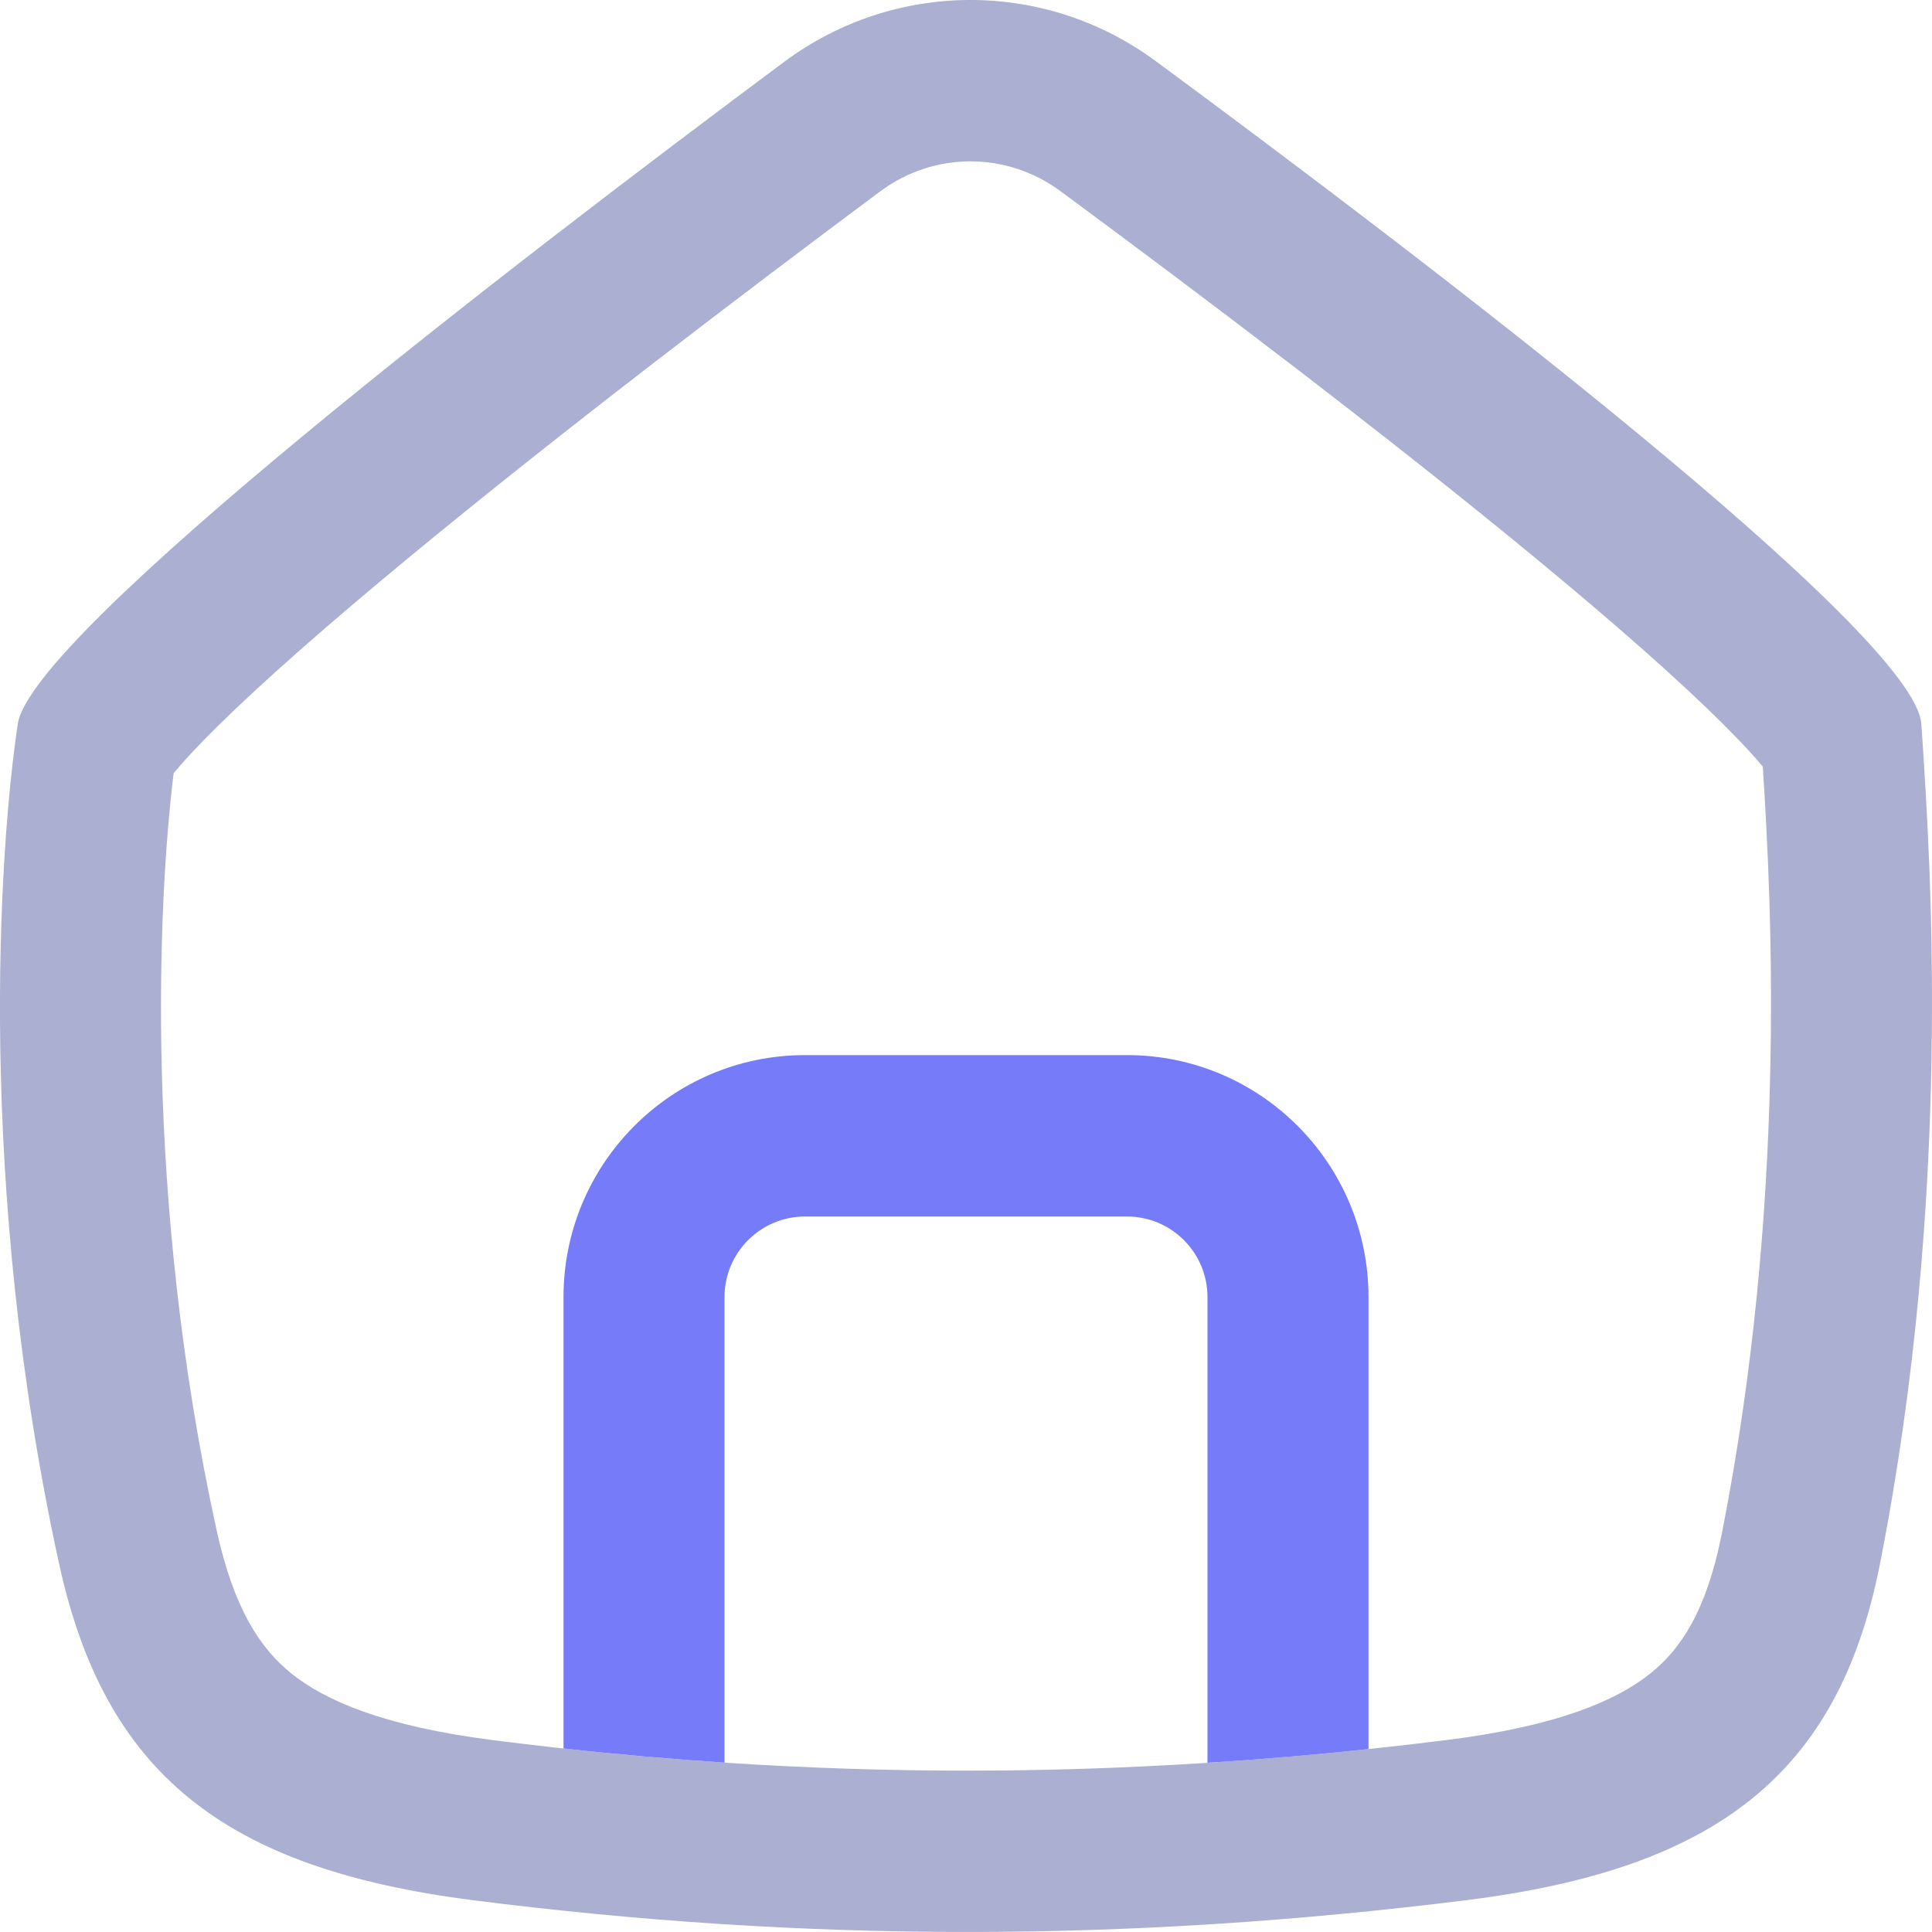 <svg width="24" height="24" viewBox="0 0 24 24" fill="none" xmlns="http://www.w3.org/2000/svg">
<path fill-rule="evenodd" clip-rule="evenodd" d="M0.221 8.992C-0.015 10.56 -0.293 14.733 0.735 19.43C1.302 22.021 2.773 23.21 5.876 23.605C10 24.131 14 24.131 18.213 23.605C21.317 23.218 22.839 22.04 23.353 19.43C24.257 14.839 23.984 10.745 23.875 9.102L23.867 8.992C23.793 7.874 17.778 3.283 14.357 0.759C12.98 -0.257 11.113 -0.253 9.739 0.77C6.347 3.295 0.39 7.873 0.221 8.992ZM21.419 9.009C21.637 9.226 21.794 9.397 21.898 9.523C22.012 11.284 22.194 14.963 21.391 19.042C21.199 20.017 20.875 20.489 20.503 20.787C20.081 21.126 19.344 21.444 17.965 21.616C13.915 22.122 10.083 22.122 6.128 21.617C4.755 21.442 4.031 21.122 3.613 20.783C3.237 20.478 2.906 19.993 2.689 19.001C1.788 14.885 1.961 11.197 2.157 9.605C2.271 9.466 2.45 9.271 2.705 9.02C3.279 8.454 4.093 7.741 5.045 6.954C6.939 5.387 9.244 3.636 10.932 2.379C11.6 1.881 12.502 1.88 13.171 2.373C14.873 3.629 17.197 5.382 19.095 6.95C20.049 7.738 20.858 8.448 21.419 9.009Z" fill="#ABAFD1"/>
<path d="M9 21.896C8.335 21.852 7.669 21.794 7 21.72V16.114C7 14.454 8.343 13.107 10 13.107H14C15.657 13.107 17 14.454 17 16.114L17 21.728C16.328 21.799 15.662 21.856 15 21.898L15 16.114C15 15.56 14.552 15.112 14 15.112L10 15.112C9.448 15.112 9 15.56 9 16.114V21.896Z" fill="#767BFA"/>
</svg>
